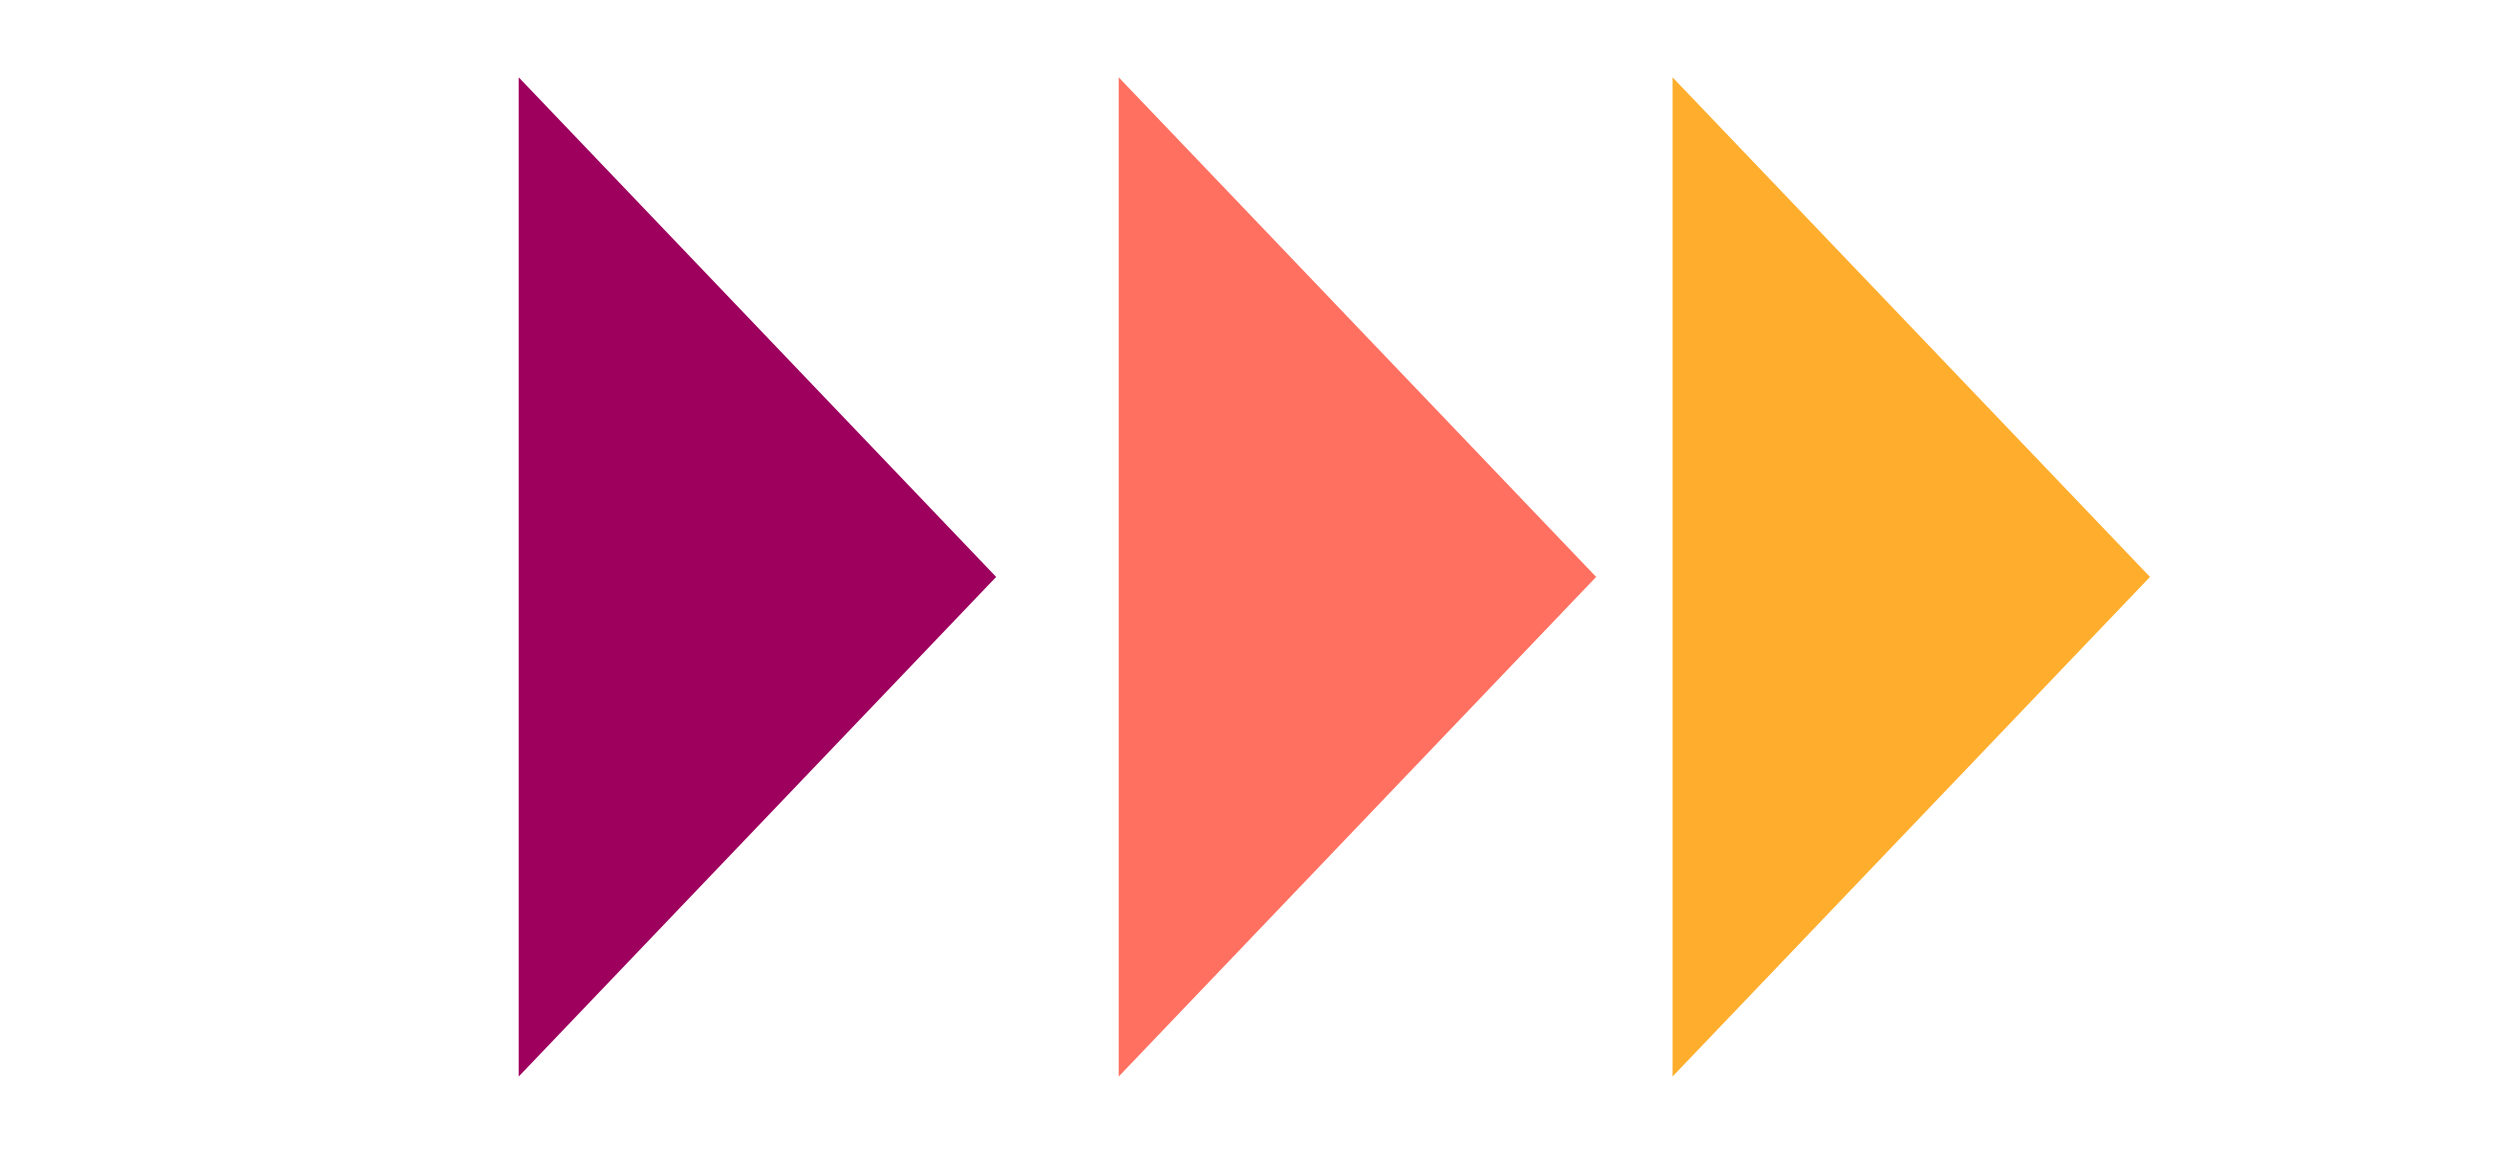 <svg
                width="39"
                height="18"
                viewBox="0 0 39 25"
                fill="none"
                xmlns="http://www.w3.org/2000/svg"
              >
                <path
                  d="M14 12.5L3.655 23.325L3.655 1.675L14 12.5Z"
                  fill="#9E005D"
                />
                <path
                  d="M27 12.5L16.655 23.325V1.675L27 12.5Z"
                  fill="#FF7060"
                />
                <path
                  d="M39 12.5L28.655 23.325V1.675L39 12.5Z"
                  fill="#FEAD2C"
                />
              </svg>